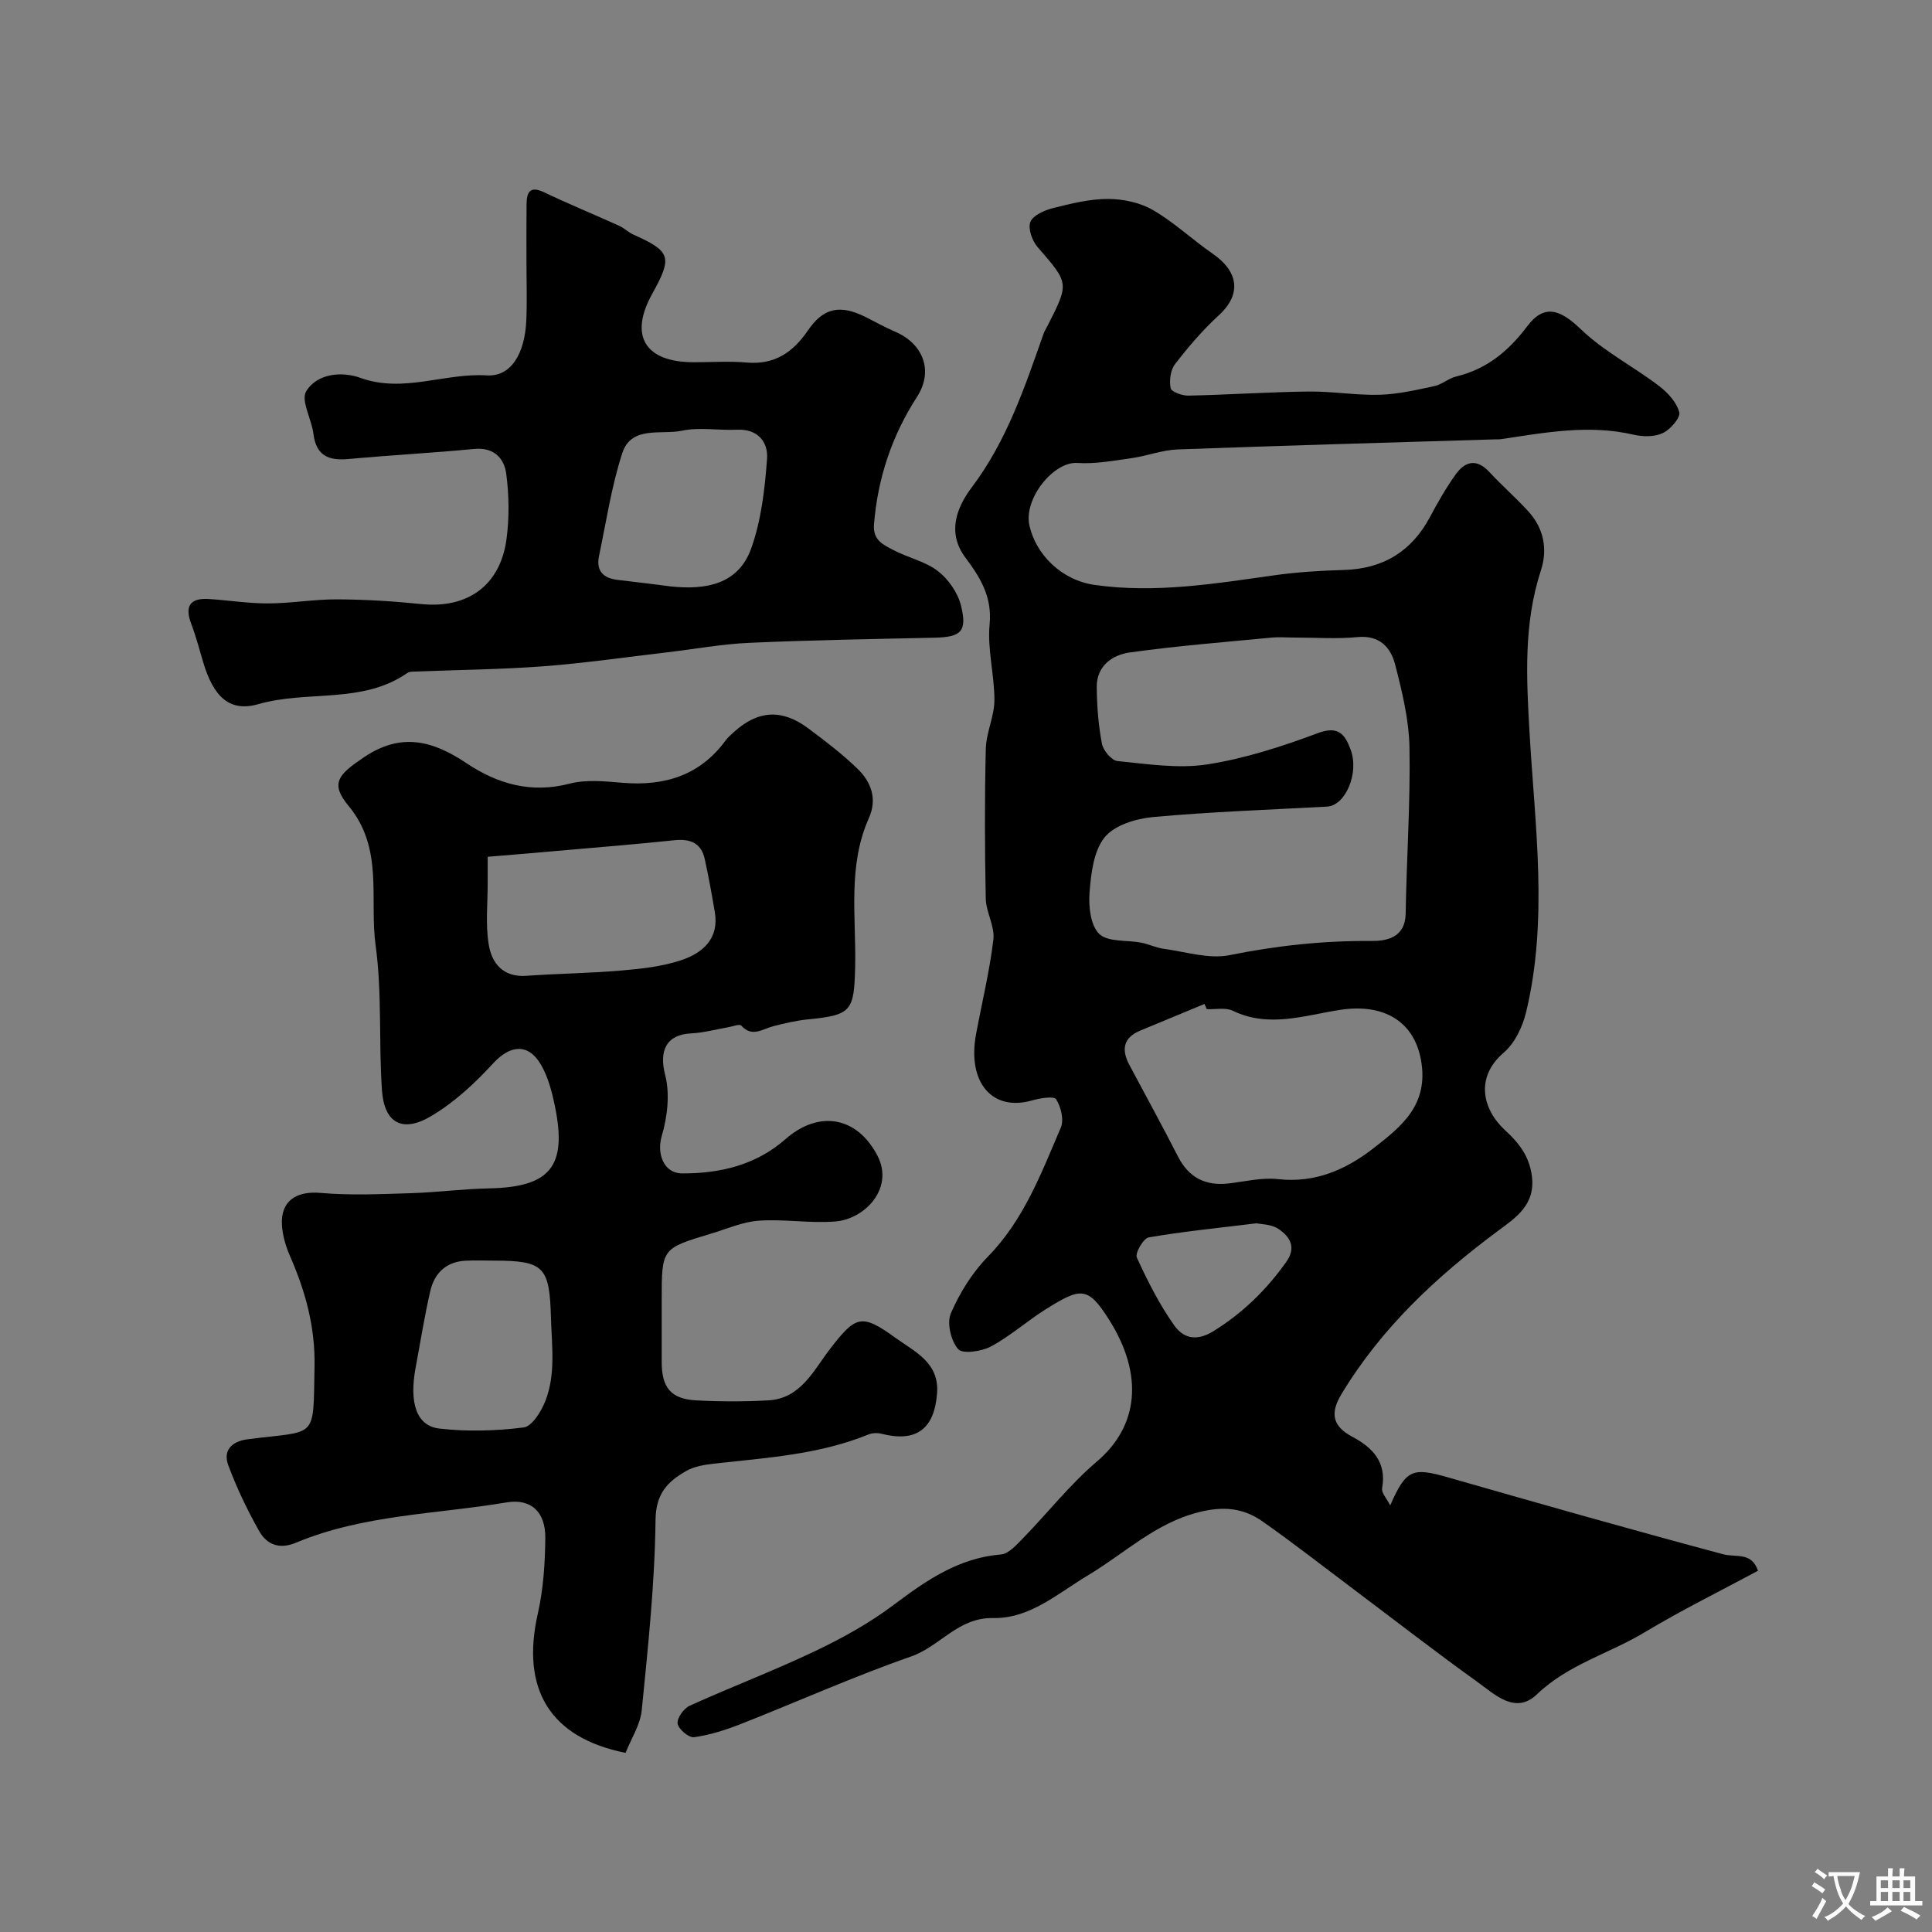 <svg enable-background="new 0 0 400 400" viewBox="0 0 400 400" xmlns="http://www.w3.org/2000/svg"><rect x="0" y="0" width="400" height="400" fill="#808080" stroke="none"/><g fill="#000001"><path d="m287.83 311.68c3.29-7.52 4.61-7.92 12.06-5.78 18.92 5.43 37.85 10.8 56.86 15.89 2.66.71 5.89-.54 7.22 3.42-7.81 4.2-15.83 8.15-23.46 12.74-7.34 4.42-15.83 6.63-22.3 12.84-4.47 4.29-8.77-.01-12.42-2.63-8.63-6.2-17.03-12.72-25.53-19.11-6.27-4.71-12.45-9.55-18.86-14.05-4-2.81-8.13-3.23-13.35-1.88-8.97 2.31-15.24 8.52-22.71 12.98-6.24 3.72-12.08 9.06-19.74 8.9-7.25-.14-10.98 5.87-16.95 7.95-11.97 4.17-23.56 9.38-35.37 14.03-3.09 1.21-6.33 2.24-9.59 2.69-1.06.15-3.23-1.67-3.4-2.82-.17-1.12 1.28-3.15 2.51-3.7 8.58-3.89 17.42-7.24 25.92-11.29 5.68-2.7 11.29-5.81 16.3-9.58 6.76-5.08 13.43-9.72 22.22-10.45 1.61-.13 3.24-2.01 4.57-3.36 5.13-5.27 9.72-11.15 15.29-15.88 8.56-7.27 9.82-17.85 2.48-29.43-4.37-6.89-5.85-6.61-13.07-2.09-3.87 2.43-7.34 5.55-11.34 7.7-1.93 1.04-5.86 1.61-6.79.56-1.5-1.7-2.38-5.41-1.52-7.41 1.83-4.24 4.43-8.43 7.65-11.72 7.47-7.63 11.07-17.3 15.12-26.74.69-1.6.03-4.3-.97-5.87-.46-.71-3.37-.22-5.02.25-8.19 2.34-13.4-3.72-11.57-13.66 1.21-6.56 2.82-13.07 3.6-19.68.32-2.72-1.52-5.63-1.58-8.47-.21-10.33-.24-20.67.01-31 .08-3.36 1.77-6.7 1.78-10.05.02-5.25-1.49-10.57-.99-15.73.55-5.75-1.98-9.74-5.04-13.84-3.9-5.25-1.67-10.52 1.38-14.56 7.24-9.62 10.93-20.69 14.83-31.76.22-.61.59-1.17.88-1.75 4.46-8.77 4.38-8.69-2.12-16.19-1.12-1.29-2.04-3.85-1.49-5.2.55-1.38 2.91-2.41 4.67-2.86 3.73-.94 7.57-1.9 11.37-1.9 3.14 0 6.64.74 9.32 2.29 4.42 2.55 8.2 6.17 12.43 9.08 4.92 3.39 6.3 8.08 1.19 12.75-3.32 3.04-6.29 6.52-9.04 10.09-.94 1.22-1.22 3.41-.89 4.98.16.76 2.4 1.56 3.69 1.53 8.27-.18 16.54-.74 24.81-.85 4.94-.06 9.89.81 14.82.67 3.78-.11 7.57-1 11.3-1.8 1.56-.34 2.92-1.6 4.48-1.98 6.33-1.53 10.82-5.23 14.73-10.42 3.54-4.7 6.86-3.42 11.07.62 4.75 4.57 10.86 7.7 16.17 11.73 1.81 1.38 3.68 3.4 4.22 5.46.3 1.13-1.83 3.58-3.39 4.32-1.7.81-4.12.79-6.05.34-9.24-2.15-18.29-.45-27.37.91-.49.07-1 .05-1.5.06-21.85.67-43.7 1.27-65.55 2.08-3.19.12-6.32 1.35-9.51 1.8-3.74.53-7.56 1.25-11.28 1-4.85-.32-11.16 7.38-9.88 13 1.36 5.93 6.57 11.28 13.54 12.26 12.61 1.77 24.86-.28 37.21-2.01 4.72-.66 9.52-.96 14.29-1.09 8.13-.23 14.04-3.78 17.88-10.97 1.61-3.02 3.32-6.01 5.3-8.79 1.95-2.73 4.33-3.4 6.99-.53 2.6 2.81 5.51 5.34 8.09 8.17 3.18 3.49 4.02 7.81 2.6 12.16-3.62 11.09-3.02 22.23-2.36 33.72 1.11 19.23 3.9 38.64-.72 57.8-.73 3.02-2.33 6.4-4.61 8.35-5.99 5.12-4.43 11.77.26 16.08 2.83 2.6 5.02 5.35 5.55 9.49.77 6-3.36 8.63-7.13 11.43-12.69 9.45-24.09 20.07-32.33 33.78-2.35 3.9-1.82 6.6 2.29 8.77 4.16 2.21 7.13 5.23 6.17 10.61-.21.95.89 2.07 1.67 3.6zm-19.7-179.68c-1.66 0-3.34-.14-4.99.02-9.77.94-19.56 1.71-29.27 3.07-3.61.51-6.84 2.81-6.8 7.16.03 3.92.34 7.88 1.07 11.72.27 1.41 2 3.48 3.23 3.6 6.18.61 12.56 1.62 18.59.69 7.78-1.21 15.46-3.7 22.87-6.47 4.32-1.62 5.66.31 6.81 3.43 1.8 4.85-1.08 11.57-4.87 11.78-12.02.65-24.06 1.07-36.04 2.16-3.53.32-8.01 1.69-10.03 4.2-2.28 2.84-2.81 7.46-3.12 11.39-.23 2.9.2 6.87 2.01 8.61 1.8 1.73 5.72 1.23 8.69 1.81 1.59.31 3.1 1.07 4.69 1.28 4.54.6 9.33 2.17 13.61 1.3 9.74-1.97 19.43-3.01 29.36-2.93 3.13.02 7.01-.67 7.09-5.7.18-11.42.99-22.85.79-34.26-.1-5.78-1.51-11.62-2.97-17.27-.91-3.54-3.21-6.12-7.77-5.69-4.26.42-8.62.1-12.95.1zm-18.28 76.93c-.16-.36-.32-.71-.48-1.07-4.42 1.83-8.83 3.67-13.26 5.5-3.6 1.49-3.96 3.97-2.27 7.15 3.36 6.3 6.79 12.57 10.04 18.92 2.24 4.38 5.68 6.14 10.49 5.59 3.42-.4 6.93-1.27 10.28-.89 7.62.85 14.01-1.98 19.62-6.33 5.79-4.49 11.62-9.01 9.93-18.34-1.42-7.83-7.5-11.78-16.72-10.38-7.27 1.1-14.72 3.81-22.21.2-1.5-.74-3.59-.27-5.42-.35zm10.3 44.34c-8.12 1-15.27 1.7-22.32 2.92-1.1.19-2.87 3.27-2.46 4.17 2.21 4.85 4.66 9.68 7.72 14.02 1.79 2.54 4.45 3.5 8.11 1.24 6.11-3.78 10.95-8.53 15.07-14.3 2.23-3.12.75-5.29-1.54-6.86-1.5-1.03-3.73-.99-4.58-1.19z"/><path d="m129.52 362.91c-15.64-3.12-21.72-13.17-18.17-28.83 1.15-5.08 1.5-10.43 1.55-15.65.05-5.51-3.04-8.21-8.03-7.37-14.59 2.45-29.66 2.52-43.59 8.34-3.47 1.45-6.05.38-7.63-2.42-2.46-4.36-4.65-8.93-6.39-13.62-1.13-3.07.71-4.94 3.99-5.37 14.57-1.9 13.57.37 13.87-15.03.16-8.14-1.85-15.51-5.03-22.79-.9-2.05-1.59-4.33-1.72-6.55-.29-5.01 3.02-7.08 8-6.64 6.15.54 12.39.25 18.58.06 5.44-.16 10.86-.89 16.3-1 12.66-.25 16.23-4.53 13.63-17.06-.61-2.95-1.41-6.03-2.9-8.58-2.65-4.52-6.41-4.02-9.88-.24-3.79 4.13-8.08 8.11-12.87 10.94-5.96 3.52-9.68 1.39-10.15-5.38-.69-9.98.04-20.11-1.31-29.97-1.33-9.64 1.73-20.06-5.59-28.88-3.9-4.71-2.16-6.5 3.22-10.12 7.69-5.18 14.26-3.37 21.15 1.24 6.48 4.34 13.43 6.33 21.42 4.25 3.44-.89 7.32-.47 10.95-.17 8.66.72 15.97-1.51 21.3-8.75.49-.66 1.13-1.22 1.75-1.78 4.96-4.49 9.91-4.81 15.36-.75 3.54 2.64 7.09 5.34 10.25 8.41 2.79 2.72 4.08 6.22 2.32 10.16-4.45 9.95-2.62 20.48-2.85 30.8-.21 9.23-.78 10-9.78 10.89-2.42.24-4.83.82-7.19 1.42-2.23.57-4.36 2.38-6.62-.14-.34-.38-1.77.19-2.7.35-2.56.44-5.1 1.15-7.67 1.27-5.2.25-6.66 3.64-5.38 8.59 1.02 3.94.47 8.69-.71 12.69-1.03 3.5.3 7.69 4.24 7.71 7.86.03 15.29-1.74 21.38-7.09 6.91-6.07 14.83-4.71 19.05 3.43 3.5 6.74-2.61 13.11-8.68 13.61-5.25.43-10.62-.53-15.88-.16-3.36.23-6.65 1.71-9.95 2.7-10.16 3.04-10.16 3.06-10.16 13.63 0 4.33-.01 8.66 0 13 .01 5.22 1.93 7.59 7.09 7.87 4.98.27 10.01.28 14.99 0 6.73-.38 9.36-6.22 12.76-10.63 5.29-6.87 6.5-7.44 13.52-2.34 3.98 2.89 9.14 5.1 8.65 11.52-.57 7.44-4.35 10.2-11.54 8.36-.83-.21-1.88-.17-2.66.15-10.29 4.2-21.23 4.83-32.07 6.05-1.92.22-3.99.56-5.63 1.49-3.84 2.19-6.33 4.64-6.39 10.18-.15 13.12-1.55 26.25-2.85 39.33-.29 3.06-2.21 5.96-3.35 8.87zm-28.55-185.52v5.13c.02 4.34-.48 8.76.21 13 .62 3.88 2.96 6.86 7.79 6.51 6.57-.47 13.17-.53 19.73-1.1 4.19-.36 8.49-.83 12.44-2.17 4.38-1.49 7.8-4.45 6.85-9.96-.63-3.67-1.28-7.35-2.09-10.99-.76-3.39-3.13-4.19-6.37-3.84-7.33.77-14.67 1.37-22.01 2.01-5.34.48-10.68.92-16.55 1.41zm1.34 83.61c-2 0-4-.09-5.99.02-3.98.22-6.38 2.6-7.23 6.26-1.21 5.23-2.04 10.54-3.03 15.82-1.37 7.33.13 12.12 4.92 12.67 5.74.66 11.69.49 17.43-.23 1.73-.22 3.63-3.28 4.48-5.43 2.2-5.55 1.35-11.43 1.18-17.26-.29-10.54-1.39-11.85-11.76-11.85z"/><path d="m109 54.26c0-4-.03-8 .02-12 .03-2.48.69-3.86 3.63-2.45 5.13 2.45 10.39 4.61 15.57 6.95 1.03.47 1.87 1.34 2.9 1.8 7.78 3.49 8.16 4.63 3.91 12.28-4.83 8.68-1.5 14.15 8.6 14.16 3.67 0 7.35-.26 10.99.06 5.75.5 9.56-2.12 12.64-6.63 3.22-4.72 6.63-5.43 11.9-2.82 2.05 1.02 4.05 2.16 6.16 3.06 5.82 2.49 8.01 8.11 4.54 13.49-5.23 8.11-8.13 16.83-8.91 26.41-.27 3.33 2 4.24 4.04 5.32 2.99 1.59 6.55 2.31 9.16 4.32 2.19 1.68 4.15 4.49 4.81 7.15 1.34 5.42.01 6.54-5.51 6.67-12.77.28-25.54.49-38.29 1.06-5.71.25-11.39 1.31-17.08 1.97-8.49.99-16.96 2.23-25.47 2.88-8.76.66-17.56.74-26.34 1.09-.66.03-1.45-.03-1.94.31-9.34 6.47-20.66 3.52-30.82 6.44-6.05 1.74-9.33-1.6-11.44-8.67-.79-2.64-1.48-5.33-2.46-7.9-1.41-3.7-.3-5.45 3.66-5.19 4.1.27 8.2.93 12.3.91 4.77-.02 9.54-.87 14.3-.84 5.77.03 11.55.38 17.29.97 9.61 1 16.42-3.81 17.71-13.46.59-4.44.53-9.08-.06-13.52-.43-3.22-2.57-5.52-6.62-5.13-8.68.83-17.4 1.29-26.08 2.09-4.12.38-6.67-.73-7.22-5.23-.37-3.03-2.66-6.9-1.49-8.81 2.28-3.74 7.46-4.13 11.21-2.77 8.91 3.22 17.4-1.05 26.15-.51 5.1.32 7.92-4.57 8.21-11.47.17-3.99.03-7.99.03-11.99zm30.04 67.17c7.18.73 13.81-.48 16.47-7.84 2.11-5.86 2.84-12.35 3.3-18.62.25-3.37-1.85-6.2-6.19-6-3.81.18-7.77-.57-11.42.2-4.31.91-10.49-1.12-12.37 4.66-2.24 6.89-3.31 14.16-4.81 21.29-.64 3.05.86 4.59 3.85 4.94 3.73.42 7.45.9 11.17 1.37z"/></g><path d="m377.9 391.2c-.2.3-.4.5-.6.8-.7-.6-1.4-1-2.2-1.5.2-.3.4-.5.5-.8.6.4 1.4.8 2.3 1.5zm-1.8 6.1c-.2-.2-.5-.4-.9-.6.4-.6.8-1.2 1.2-1.9s.7-1.3.9-1.9c.3.3.5.5.8.7-.7 1.3-1.4 2.6-2 3.7zm2.2-9c-.3.3-.5.5-.6.8-.6-.6-1.3-1.1-2-1.5.3-.3.5-.5.6-.7.6.5 1.3.9 2 1.4zm.3.2v-.9h2 4.5c-.3 1.3-.6 2.5-1 3.6s-.9 2.1-1.4 3c.4.5 1 1 1.6 1.4s1.2.8 1.9 1.1c-.3.2-.5.4-.8.8-.4-.3-1-.7-1.6-1.2s-1.2-1.1-1.6-1.6c-.5.6-1.1 1.1-1.7 1.6s-1.4.9-2.1 1.4c-.1-.3-.3-.5-.7-.8.6-.2 1.2-.5 1.9-1s1.4-1.1 2-1.8c-.5-.8-.9-1.6-1.2-2.5s-.6-2-.8-3.2c-.4.1-.7.1-1 .1zm2.5 2.7c.2 1 .7 1.7 1 2.2.3-.5.6-1.1 1-2s.6-1.9.9-3h-3.2-.4c.1.9.3 1.8.7 2.8z" fill="#fafbfa"/><path d="m396.5 388.5v1.5 3.6h1.5v.9c-.4 0-1 0-1.7 0h-7.9c-.5 0-.9 0-1.2 0v-.9h1.3v-3.5c0-.7 0-1.2 0-1.6h2.4c0-.8 0-1.4 0-1.7h1c0 .3-.1.8-.1 1.7h1.5c0-.8 0-1.4 0-1.7h1c0 .3-.1.9-.1 1.7zm-8.2 9.2c-.2-.3-.5-.5-.8-.8.8-.3 1.4-.6 1.9-.9s1-.7 1.4-1.1c.3.3.6.5.9.8-1.6 1-2.8 1.6-3.4 2zm2.6-6.8v-1.6h-1.5v1.6zm0 2.7v-1.9h-1.5v1.9zm2.4-2.7v-1.6h-1.5v1.6zm0 2.7v-1.9h-1.5v1.9zm.2 2 .7-.8c.4.2.9.5 1.6.8s1.3.7 1.8 1c-.3.3-.5.5-.8.8-.4-.3-1.5-1-3.3-1.8zm2-4.7v-1.6h-1.4v1.6zm0 2.7v-1.9h-1.4v1.9z" fill="#fafbfa"/></svg>